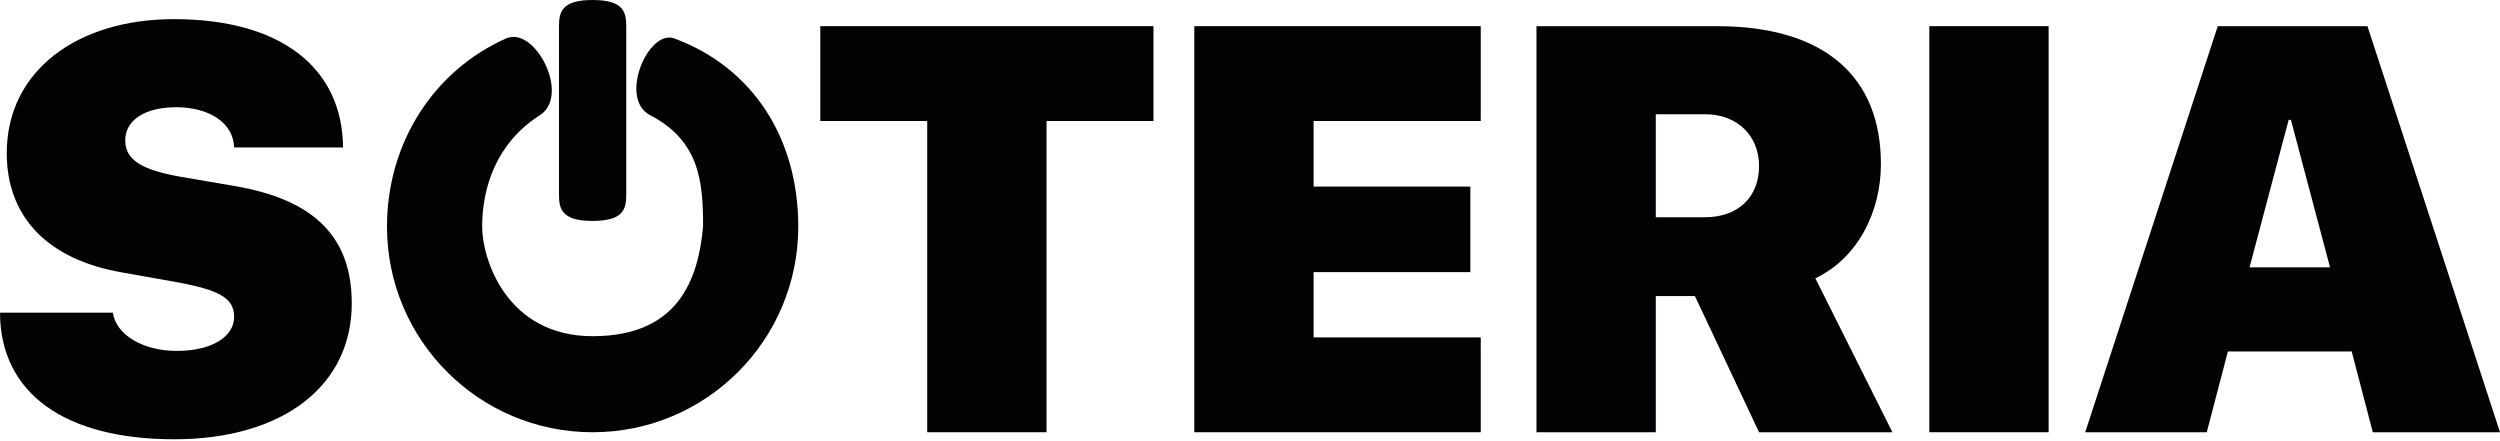 <svg width="800" height="141" viewBox="0 0 800 141" fill="none" xmlns="http://www.w3.org/2000/svg">
<path d="M0 100.045C0.09 125.979 20.892 140.567 55.741 140.567C90.32 140.567 112.562 123.638 112.562 97.073C112.562 76.002 100.765 64.025 75.552 59.613L57.722 56.551C45.385 54.39 40.072 51.148 40.072 44.935C40.072 38.451 46.376 34.309 56.371 34.309C66.637 34.309 74.651 39.081 74.921 47.186H109.77C109.59 21.972 90.23 6.123 55.651 6.123C24.674 6.123 2.161 22.692 2.161 48.987C2.161 69.338 15.128 83.026 38.991 87.168L56.191 90.23C70.149 92.751 74.921 95.362 74.921 101.396C74.921 107.699 67.897 112.292 56.461 112.292C46.195 112.292 37.191 107.429 36.11 100.045H0Z" fill="#030104"/>
<path d="M334.894 138.316V38.721H369.113V8.375H262.494V38.721H296.713V138.316H334.894Z" fill="#030104"/>
<path d="M473.841 107.969H420.351V87.078H470.509V59.703H420.351V38.721H473.841V8.375H382.17V138.316H473.841V107.969Z" fill="#030104"/>
<path d="M529.851 36.56H545.7C555.966 36.56 562.9 43.494 562.9 53.129C562.9 62.945 556.326 69.518 545.61 69.518H529.851V36.56ZM529.851 94.732H542.368L562.9 138.316H605.583L580.91 89.059C594.507 82.575 601.891 67.807 601.891 52.499C601.891 24.674 584.061 8.375 549.392 8.375H491.67V138.316H529.851V94.732Z" fill="#030104"/>
<path d="M655.561 138.316V8.375H617.38V138.316H655.561Z" fill="#030104"/>
<path d="M759.298 138.316H800L757.587 8.375H709.68L667.267 138.316H706.168L712.922 112.472H752.544L759.298 138.316ZM732.373 38.361H733.093L745.61 85.547H719.856L732.373 38.361Z" fill="#030104"/>
<path d="M215.765 12.295C207.454 9.221 197.797 31.574 208.08 36.884C224.058 45.135 224.986 58.674 224.986 72.505C223.449 89.411 217.076 107.579 189.636 107.579C162.187 107.579 154.291 83.04 154.291 72.505C154.291 59.937 158.889 45.699 172.733 36.884C182.699 30.538 171.196 8.206 161.975 12.295C138.908 22.523 123.835 45.634 123.835 72.505C123.835 108.852 153.294 138.316 189.636 138.316C225.997 138.316 255.447 108.852 255.447 72.505C255.442 44.161 240.851 21.573 215.765 12.295Z" fill="#030104"/>
<path d="M189.626 70.695C199.404 70.695 200.396 66.966 200.396 62.381V8.33C200.396 3.733 199.404 0 189.626 0C179.886 0 178.88 3.733 178.88 8.33V62.381C178.874 66.97 179.886 70.695 189.626 70.695Z" fill="#030104"/>
</svg>

